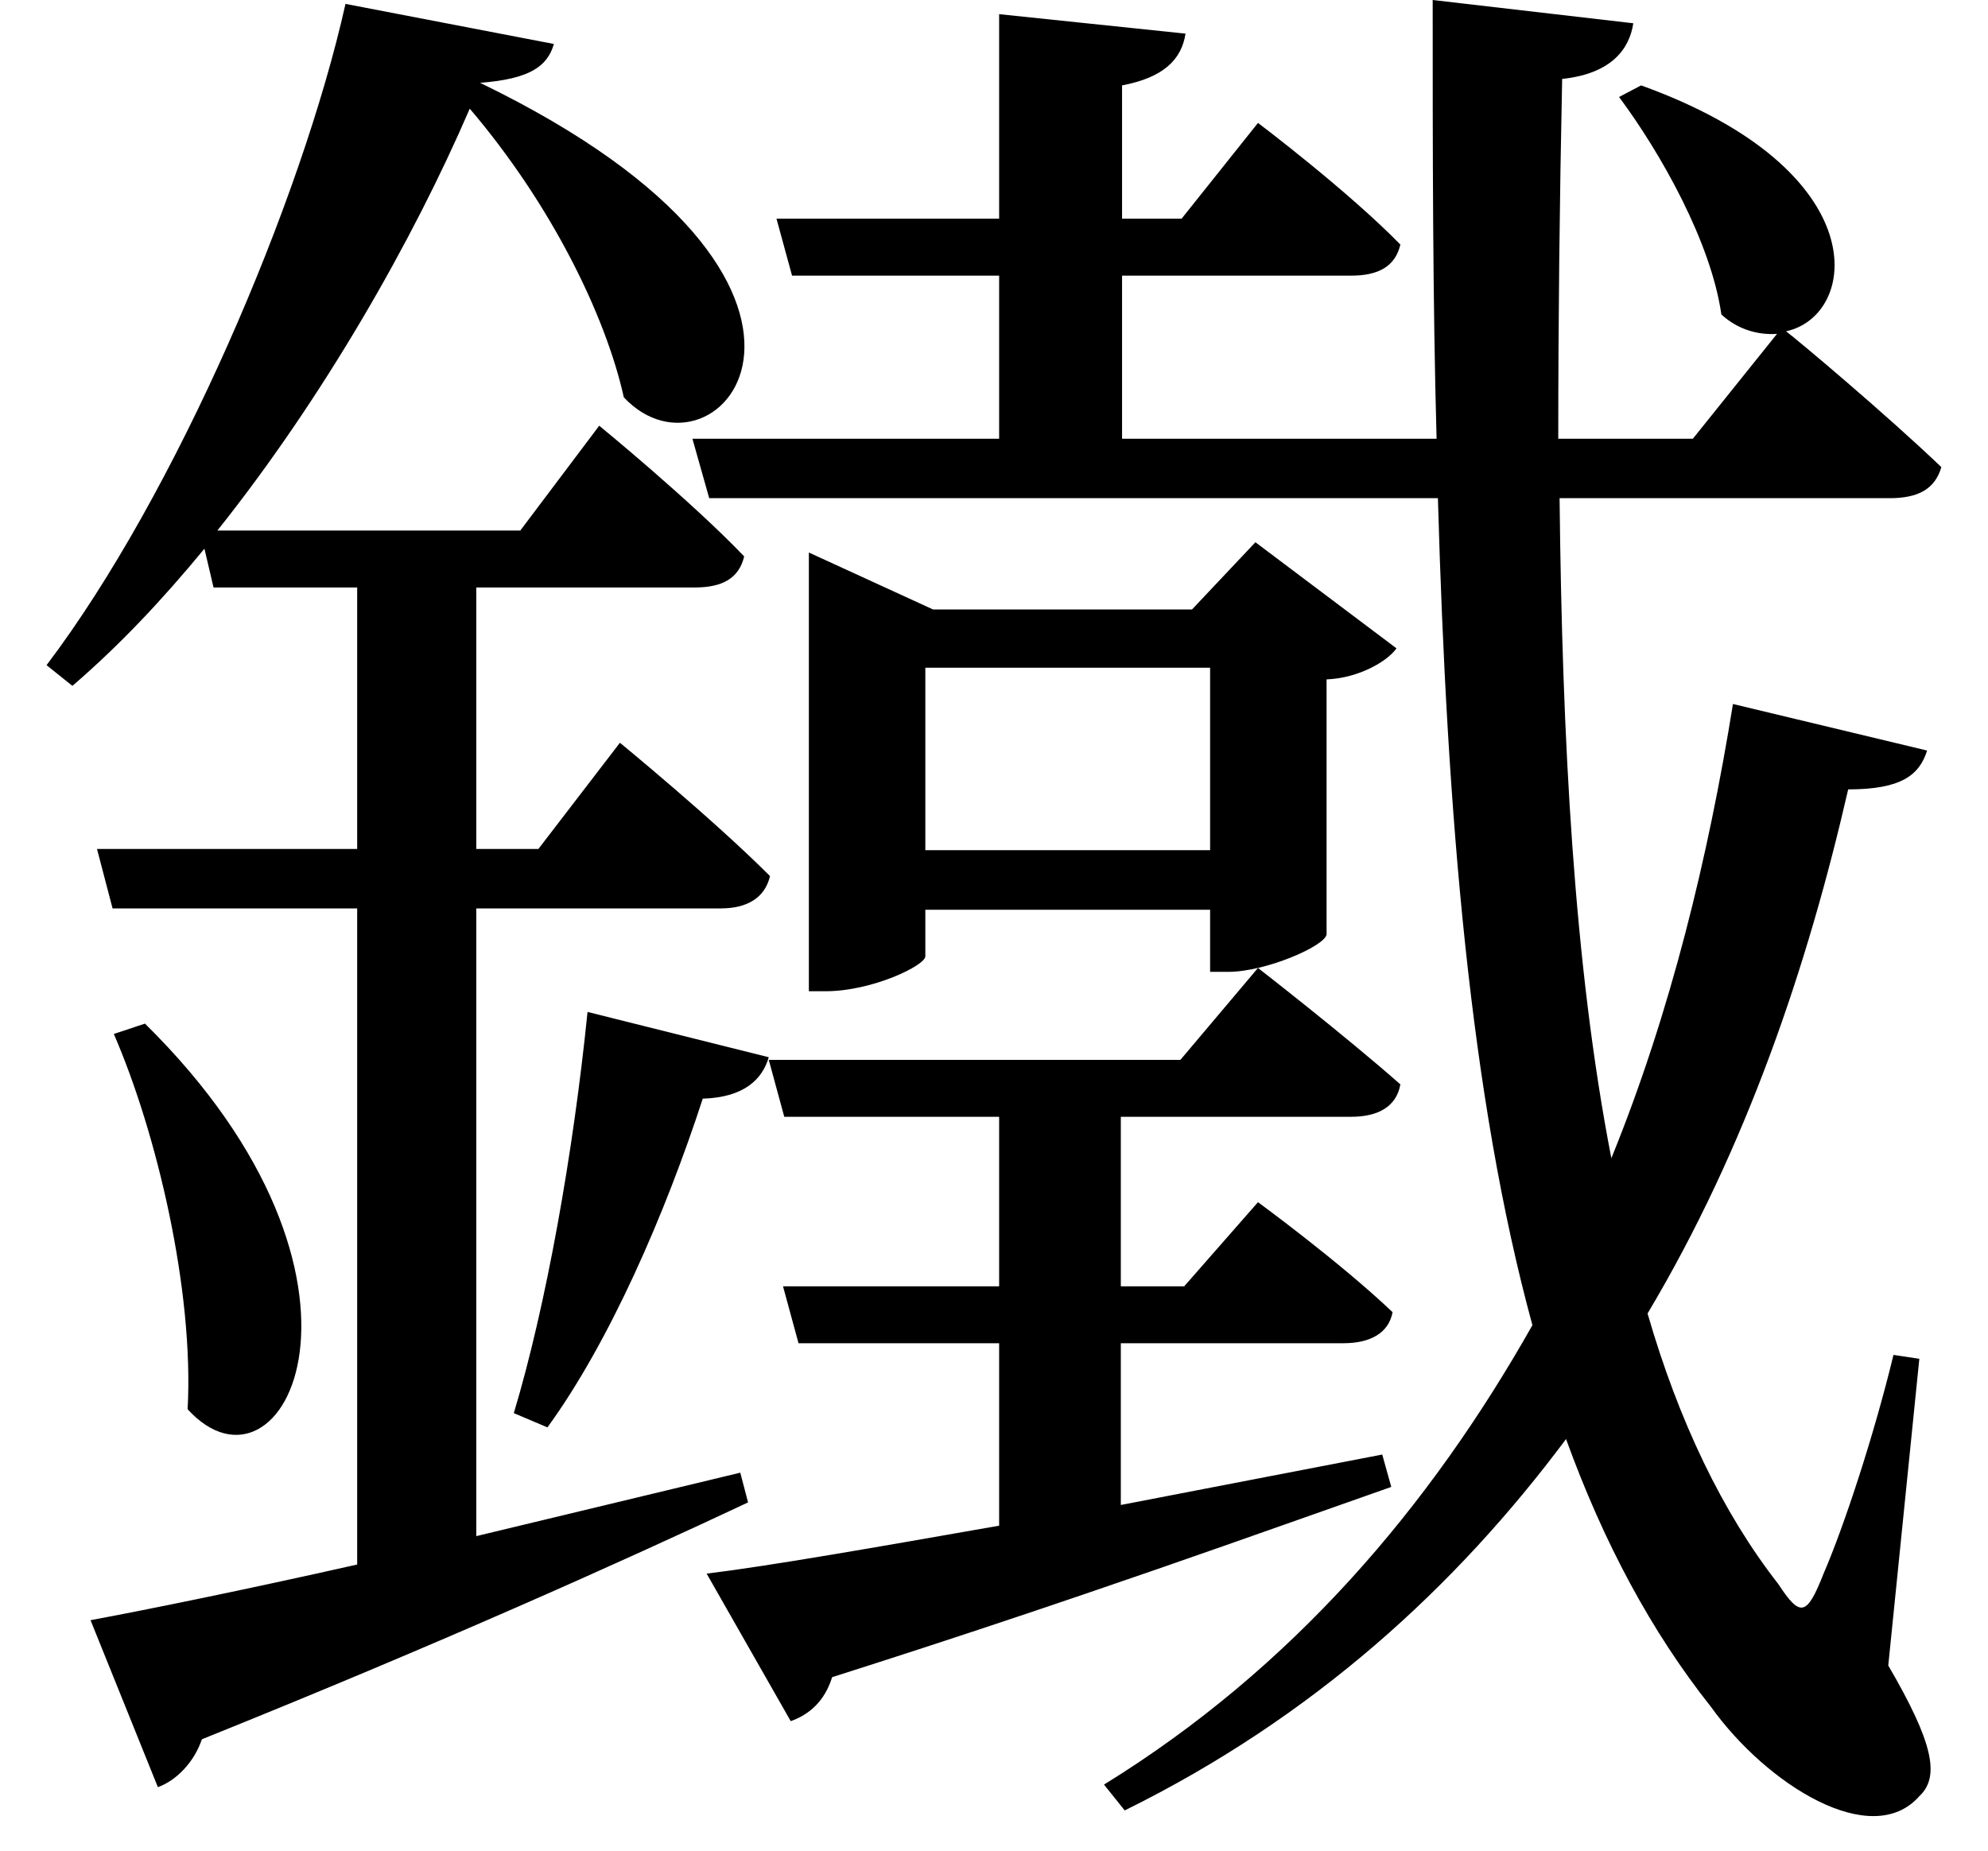 <svg height="22.344" viewBox="0 0 24 22.344" width="24" xmlns="http://www.w3.org/2000/svg">
<path d="M1.688,7.75 L1.312,7.625 C1.828,6.438 2.281,4.531 2.203,3.094 C3.359,1.828 4.828,4.656 1.688,7.75 Z M7.031,7.891 C6.859,6.188 6.531,4.344 6.141,3.047 L6.547,2.875 C7.297,3.906 7.969,5.453 8.422,6.844 C8.922,6.859 9.141,7.078 9.219,7.344 Z M8.469,1.109 L9.484,-0.672 C9.703,-0.594 9.891,-0.438 9.984,-0.141 C12.984,0.812 15.172,1.609 16.734,2.156 L16.625,2.547 L13.469,1.938 L13.469,3.891 L16.156,3.891 C16.484,3.891 16.703,4.016 16.75,4.266 C16.109,4.875 15.125,5.594 15.125,5.594 L14.234,4.578 L13.469,4.578 L13.469,6.625 L16.25,6.625 C16.578,6.625 16.797,6.75 16.844,7.016 C16.172,7.609 15.125,8.422 15.125,8.422 L14.188,7.312 L9.219,7.312 L9.406,6.625 L12,6.625 L12,4.578 L9.391,4.578 L9.578,3.891 L12,3.891 L12,1.688 C10.484,1.422 9.234,1.203 8.469,1.109 Z M17.234,20.109 C17.234,18.281 17.234,16.516 17.281,14.812 L13.484,14.812 L13.484,16.781 L16.25,16.781 C16.578,16.781 16.781,16.891 16.844,17.156 C16.203,17.812 15.125,18.625 15.125,18.625 L14.203,17.469 L13.484,17.469 L13.484,19.078 C13.984,19.172 14.203,19.391 14.25,19.703 L12,19.938 L12,17.469 L9.312,17.469 L9.5,16.781 L12,16.781 L12,14.812 L8.297,14.812 L8.5,14.094 L17.297,14.094 C17.406,10.266 17.688,6.859 18.438,4.109 C17.203,1.922 15.547,-0.031 13.266,-1.438 L13.516,-1.75 C15.797,-0.625 17.516,0.953 18.844,2.734 C19.297,1.484 19.875,0.406 20.594,-0.5 C21.266,-1.438 22.531,-2.234 23.109,-1.578 C23.359,-1.344 23.281,-0.938 22.734,0 L23.109,3.703 L22.797,3.75 C22.562,2.781 22.203,1.688 21.953,1.109 C21.75,0.594 21.672,0.578 21.406,0.984 C20.734,1.844 20.203,2.953 19.828,4.25 C21.031,6.266 21.766,8.469 22.25,10.578 C22.891,10.578 23.109,10.75 23.203,11.047 L20.859,11.609 C20.562,9.766 20.109,7.891 19.391,6.125 C18.938,8.453 18.797,11.188 18.766,14.094 L22.75,14.094 C23.094,14.094 23.297,14.203 23.375,14.469 C22.688,15.125 21.625,16.016 21.5,16.109 C22.375,16.297 22.609,18.047 19.75,19.078 L19.484,18.938 C19.984,18.266 20.594,17.188 20.719,16.312 C20.922,16.125 21.172,16.062 21.391,16.078 L20.375,14.812 L18.75,14.812 C18.75,16.219 18.766,17.688 18.797,19.156 C19.391,19.219 19.609,19.516 19.656,19.828 Z M9.703,12.75 L9.703,8.141 L9.906,8.141 C10.469,8.141 11.109,8.453 11.109,8.562 L11.109,9.125 L14.547,9.125 L14.547,8.375 L14.766,8.375 C15.219,8.375 15.938,8.688 15.953,8.828 L15.953,11.906 C16.344,11.922 16.688,12.125 16.797,12.281 L15.094,13.562 L14.328,12.75 L11.203,12.75 L9.703,13.438 Z M14.547,9.844 L11.109,9.844 L11.109,12.047 L14.547,12.047 Z M1.031,0.547 L1.844,-1.469 C2.062,-1.391 2.281,-1.172 2.375,-0.891 C5.25,0.266 7.438,1.25 8.969,1.969 L8.875,2.328 L5.688,1.562 L5.688,9.141 L8.641,9.141 C8.953,9.141 9.172,9.266 9.234,9.531 C8.547,10.219 7.422,11.141 7.422,11.141 L6.438,9.859 L5.688,9.859 L5.688,13.016 L8.328,13.016 C8.656,13.016 8.859,13.125 8.922,13.391 C8.281,14.062 7.172,14.969 7.172,14.969 L6.219,13.703 L2.562,13.703 C3.844,15.312 4.922,17.203 5.609,18.797 C6.594,17.641 7.25,16.297 7.469,15.312 C8.594,14.109 10.797,16.656 5.734,19.109 C6.344,19.156 6.547,19.312 6.625,19.578 L4.109,20.062 C3.578,17.688 2.062,14.141 0.5,12.078 L0.812,11.828 C1.375,12.312 1.891,12.859 2.406,13.484 L2.516,13.016 L4.25,13.016 L4.25,9.859 L1.109,9.859 L1.297,9.141 L4.25,9.141 L4.25,1.219 C2.859,0.906 1.703,0.672 1.031,0.547 Z" transform="translate(0.062, 20.109) scale(1, -1)"/>
</svg>